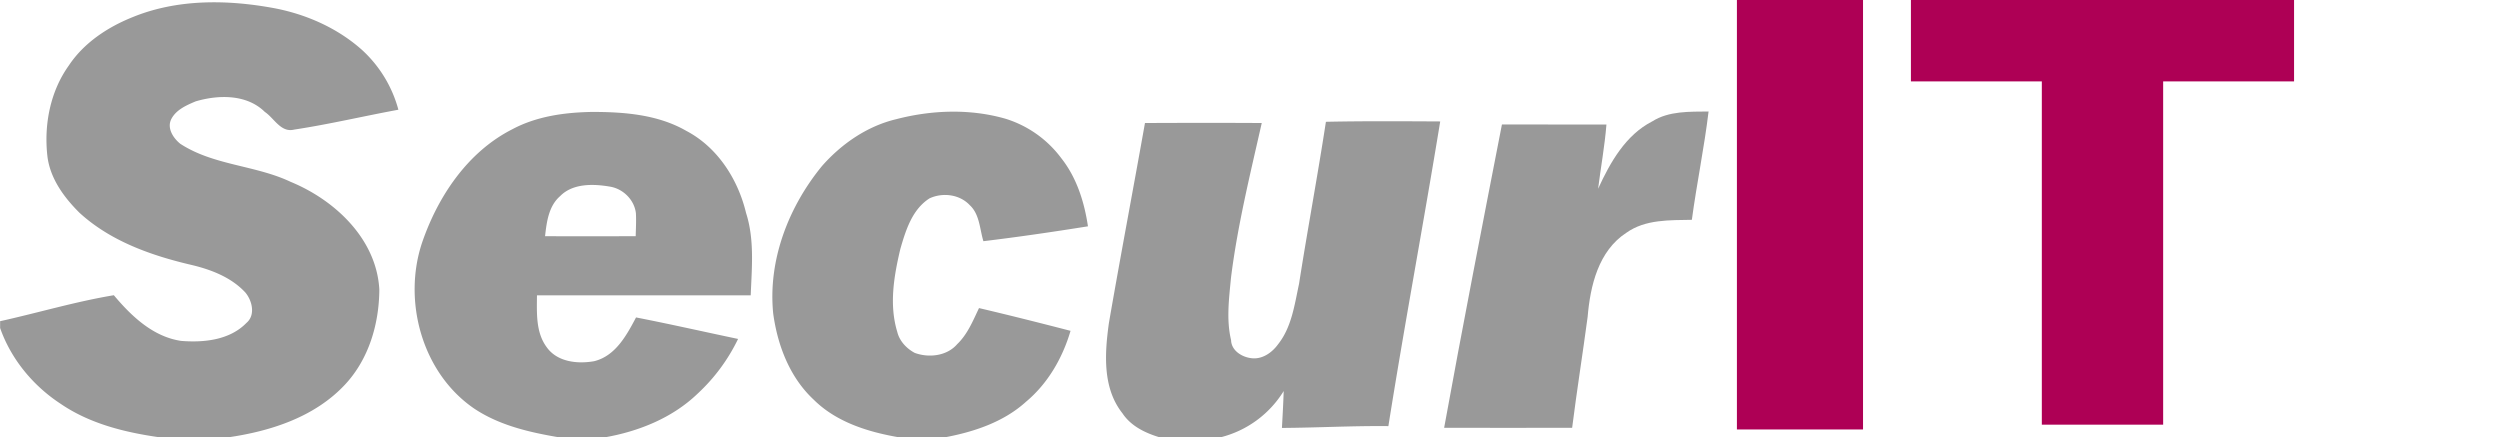 <?xml version="1.0" encoding="UTF-8" standalone="no"?>
<svg
   xmlns:dc="http://purl.org/dc/elements/1.1/"
   xmlns:cc="http://creativecommons.org/ns#"
   xmlns:rdf="http://www.w3.org/1999/02/22-rdf-syntax-ns#"
   xmlns:svg="http://www.w3.org/2000/svg"
   xmlns="http://www.w3.org/2000/svg"
   xmlns:sodipodi="http://sodipodi.sourceforge.net/DTD/sodipodi-0.dtd"
   xmlns:inkscape="http://www.inkscape.org/namespaces/inkscape"
   id="Layer_1"
   data-name="Layer 1"
   viewBox="0 0 1566 274"
   version="1.1"
   sodipodi:docname="redhat.svg"
   width="1566"
   height="274"
   inkscape:version="0.92.3 (2405546, 2018-03-11)">
  <sodipodi:namedview
     pagecolor="#ffffff"
     bordercolor="#666666"
     borderopacity="1"
     objecttolerance="10"
     gridtolerance="10"
     guidetolerance="10"
     inkscape:pageopacity="0"
     inkscape:pageshadow="2"
     inkscape:window-width="3773"
     inkscape:window-height="2105"
     id="namedview3813"
     showgrid="false"
     inkscape:zoom="0.88622082"
     inkscape:cx="1677.3605"
     inkscape:cy="-52.263496"
     inkscape:window-x="67"
     inkscape:window-y="27"
     inkscape:window-maximized="1"
     inkscape:current-layer="Layer_1"
     inkscape:measure-start="1437,223"
     inkscape:measure-end="1503.01,222.292" />
  <defs
     id="defs3794">
    <style
       id="style3792">.cls-1{fill:#ae0055;}.cls-2{fill:#999;}</style>
  </defs>
  <title
     id="title3796">Logo SecurIT</title>
  <path
     class="cls-1"
     d="m 1088,0 h 79 q 0,134.49 0,269 -39.49,0.06 -79,0 -0.05,-134.5 0,-269 z"
     id="path3798"
     inkscape:connector-curvature="0"
     style="fill:#ae0055" />
  <path
     class="cls-1"
     d="m 1197,0 h 240 v 51 q -41,0 -82,0 -0.09,107.49 0,215 -38,0.09 -76,0 -0.09,-107.49 0,-215 c -27.33,0 -54.65,0 -82,0 0.01,-17 -0.05,-34 0,-51 z"
     id="path3800"
     inkscape:connector-curvature="0"
     style="fill:#ae0055" />
  <path
     class="cls-2"
     d="m 82.87,10.82 c 28.11,-11.57 59.55,-11.14 89,-5.68 20.11,3.86 39.52,12.44 54.88,26.12 a 78.26,78.26 0 0 1 22.8,37.47 c -21.77,4 -43.34,9.12 -65.22,12.44 -8.42,2.11 -12.56,-7.14 -18.45,-11.07 -11.34,-11.16 -29,-10.82 -43.3,-6.61 -5.72,2.4 -12.13,5.19 -15.19,10.93 -3.06,5.74 1.14,12.11 5.53,15.64 20.85,13.6 47,13.35 69.15,23.85 27.79,11.45 53.77,35.79 55.54,67.41 -0.11,21.54 -6.58,43.68 -21.58,59.68 -19,20.31 -46.67,29.17 -73.5,33 H 100.5 C 78.69,270.95 56.5,265.58 38.07,253 20.79,241.71 6.92,225 0.07,205.46 v -4.26 c 23.78,-5.26 47.2,-12.28 71.24,-16.27 11,13.1 24.52,26 42.14,28.61 14.16,1.15 30.42,-0.47 40.89,-11.24 5.8,-4.85 3.68,-13.85 -0.59,-19 -8.76,-9.51 -21.3,-14.35 -33.61,-17.3 C 94.85,160.11 69.24,151.11 49.78,133.27 40.03,123.61 31.23,111.57 29.66,97.54 27.5,78 31.5,57.24 43.09,41.07 52.5,26.88 67.27,17.11 82.87,10.82 Z"
     id="path3802"
     inkscape:connector-curvature="0"
     style="fill:#999999" />
  <path
     class="cls-2"
     d="m 320.96,80.94 c 15.34,-8.17 32.89,-10.54 50,-10.83 20.12,0 41.17,1.63 59,11.9 19.55,10.29 32.31,30.29 37.37,51.38 5.36,16.69 3.59,34.4 2.92,51.61 -44.63,0.05 -89.26,-0.05 -133.89,0 -0.06,11 -0.84,23.13 6.1,32.49 6.59,9.28 19.28,10.61 29.7,8.77 13.34,-3.26 20.34,-16.2 26.26,-27.42 21.37,4.17 42.59,9 63.91,13.47 a 114.32,114.32 0 0 1 -25.55,34.47 C 420.97,261.9 399.86,270.31 378.55,274 h -28 c -18.6,-3.13 -37.62,-7.45 -53.52,-18.07 -32.66,-22.3 -45,-67.48 -32.52,-104.29 9.99,-28.92 28.55,-56.56 56.45,-70.7 z m 29.89,41.92 c -7.17,6.23 -8.43,16.18 -9.42,25.08 18.92,0.13 37.84,0.08 56.77,0 0.12,-4.77 0.38,-9.55 0.14,-14.31 -0.93,-8.39 -8,-15.41 -16.29,-16.73 -10.31,-1.77 -23.24,-2.17 -31.2,5.96 z"
     id="path3804"
     inkscape:connector-curvature="0"
     style="fill:#999999" />
  <path
     class="cls-2"
     d="M 561.39,74.66 C 583.57,68.9 607.5,68 629.68,74.33 a 68.84,68.84 0 0 1 35.13,24.79 c 9.64,12.2 14.43,27.45 16.68,42.65 -21.78,3.47 -43.6,6.68 -65.49,9.31 -2.32,-7.52 -2.32,-16.84 -8.53,-22.56 -6.34,-6.8 -17,-8.08 -25.21,-4.27 -10.89,6.92 -14.91,20 -18.29,31.71 -4,16.93 -7.11,34.92 -1.9,52 1.4,5.72 5.81,10.35 10.9,13.08 8.82,3.26 20.17,2 26.6,-5.45 6.5,-6.22 9.89,-14.65 13.68,-22.61 19.17,4.5 38.27,9.32 57.34,14.25 -5,17 -14.21,33 -27.91,44.43 -14.09,12.79 -32.75,18.91 -51.12,22.34 H 563.5 c -19.43,-3.31 -39.51,-9.44 -53.84,-23.69 -14.95,-13.94 -22.58,-33.91 -25.31,-53.79 -3.4,-33.48 9.55,-66.93 30.59,-92.57 C 527.2,90.05 543.21,79 561.39,74.66 Z"
     id="path3806"
     inkscape:connector-curvature="0"
     style="fill:#999999" />
  <path
     class="cls-2"
     d="m 1035.02,76 c 10.48,-6.58 23.33,-6 35.23,-6.16 -2.73,22.73 -7.43,45.17 -10.47,67.85 -13.87,0.27 -29.13,-0.35 -41,8.1 -17.54,11.39 -22.64,33.21 -24.28,52.66 -3.09,23.19 -6.78,46.3 -9.71,69.51 q -40.09,0.1 -80.18,0 c 11.51,-63.42 23.88,-126.69 36.2,-190 q 32.71,0 65.46,0.06 c -1.08,13.49 -3.54,26.81 -5.22,40.22 7.57,-16.49 17.17,-33.64 33.97,-42.24 z"
     id="path3808"
     inkscape:connector-curvature="0"
     style="fill:#999999" />
  <path
     class="cls-2"
     d="m 830.55,76.29 c 23.86,-0.51 47.73,-0.34 71.6,-0.22 -10.41,63.68 -22.35,127.12 -32.47,190.85 -22.24,-0.24 -44.45,1 -66.68,1.14 0.43,-7.7 0.86,-15.4 1.1,-23.1 a 65,65 0 0 1 -39.67,29 H 726.5 c -9,-2.68 -18.06,-7 -23.4,-15.08 -12.6,-15.88 -11.1,-37.55 -8.5,-56.41 7.23,-41.86 15.18,-83.59 22.61,-125.41 24.38,-0.11 48.76,-0.15 73.15,0 -7.24,32.14 -15.2,64.22 -19.27,97 -1.21,12.94 -3,26.13 0.06,39 0.19,7 7.7,11.19 14,11.41 6.3,0.22 11.88,-3.92 15.42,-8.8 8.54,-10.74 10.33,-24.83 13.14,-37.81 5.3,-33.93 11.65,-67.65 16.84,-101.57 z"
     id="path3810"
     inkscape:connector-curvature="0"
     style="fill:#999999" />
</svg>

